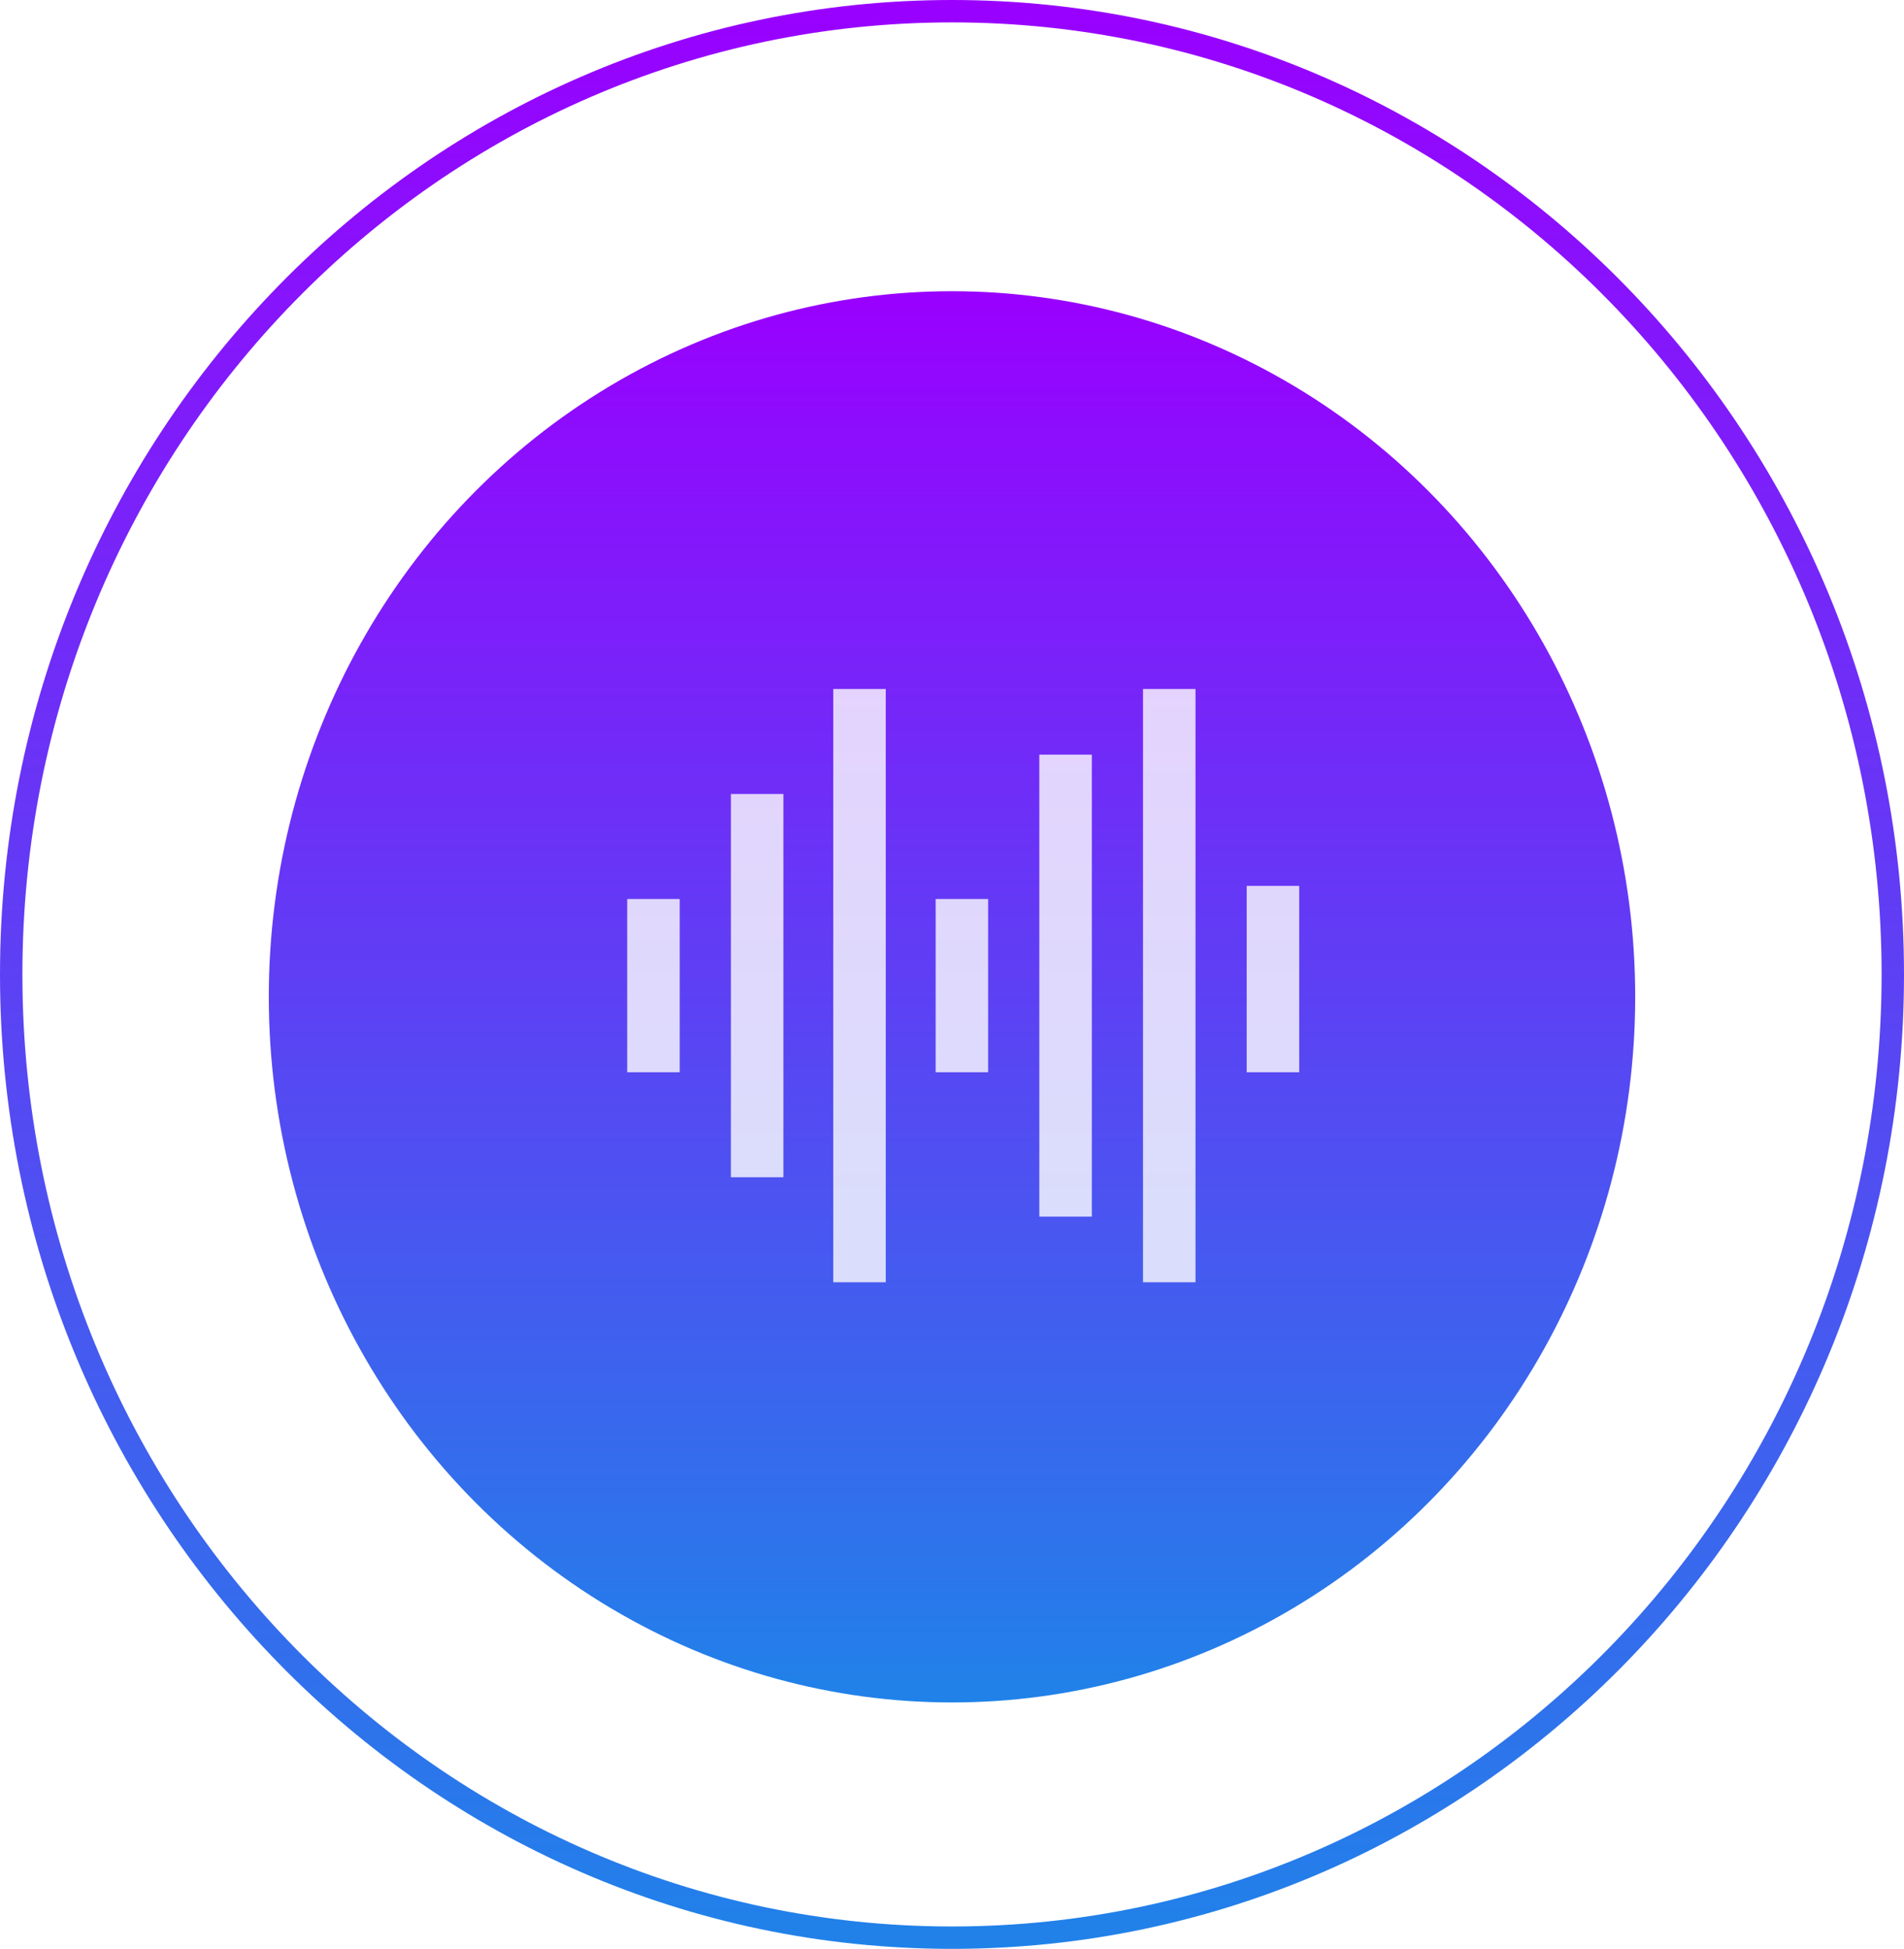 <svg width="85" height="87" viewBox="0 0 85 87" fill="none" xmlns="http://www.w3.org/2000/svg">
<path d="M84.5 43.5C84.5 67.259 65.685 86.5 42.5 86.5C19.315 86.5 0.5 67.259 0.5 43.5C0.5 19.741 19.315 0.5 42.5 0.5C65.685 0.5 84.5 19.741 84.5 43.5Z" stroke="url(#paint0_linear)"/>
<g filter="url(#filter0_i)">
<ellipse cx="42.5" cy="43.5" rx="30.5" ry="31.5" fill="url(#paint1_linear)"/>
</g>
<path d="M28 47.867H30.344V40.133H28V47.867ZM32.629 35.445H34.973V52.555H32.629V35.445ZM37.199 30.758H39.543V57.242H37.199V30.758ZM41.77 40.133H44.113V47.867H41.77V40.133ZM46.398 33.688H48.742V54.312H46.398V33.688ZM55.656 47.867V39.547H58V47.867H55.656ZM51.027 30.758H53.371V57.242H51.027V30.758Z" fill="white" fill-opacity="0.8"/>
<defs>
<filter id="filter0_i" x="12" y="12" width="61" height="64" filterUnits="userSpaceOnUse" color-interpolation-filters="sRGB">
<feFlood flood-opacity="0" result="BackgroundImageFix"/>
<feBlend mode="normal" in="SourceGraphic" in2="BackgroundImageFix" result="shape"/>
<feColorMatrix in="SourceAlpha" type="matrix" values="0 0 0 0 0 0 0 0 0 0 0 0 0 0 0 0 0 0 127 0" result="hardAlpha"/>
<feMorphology radius="1" operator="erode" in="SourceAlpha" result="effect1_innerShadow"/>
<feOffset dy="1"/>
<feGaussianBlur stdDeviation="0.5"/>
<feComposite in2="hardAlpha" operator="arithmetic" k2="-1" k3="1"/>
<feColorMatrix type="matrix" values="0 0 0 0 0.502 0 0 0 0 0.102 0 0 0 0 0.98 0 0 0 1 0"/>
<feBlend mode="normal" in2="shape" result="effect1_innerShadow"/>
</filter>
<linearGradient id="paint0_linear" x1="42.5" y1="0" x2="42.5" y2="87" gradientUnits="userSpaceOnUse">
<stop stop-color="#9900FF"/>
<stop offset="1" stop-color="#2082E9"/>
</linearGradient>
<linearGradient id="paint1_linear" x1="42.5" y1="12" x2="42.5" y2="75" gradientUnits="userSpaceOnUse">
<stop stop-color="#9900FF"/>
<stop offset="1" stop-color="#2082E9"/>
</linearGradient>
</defs>
</svg>
